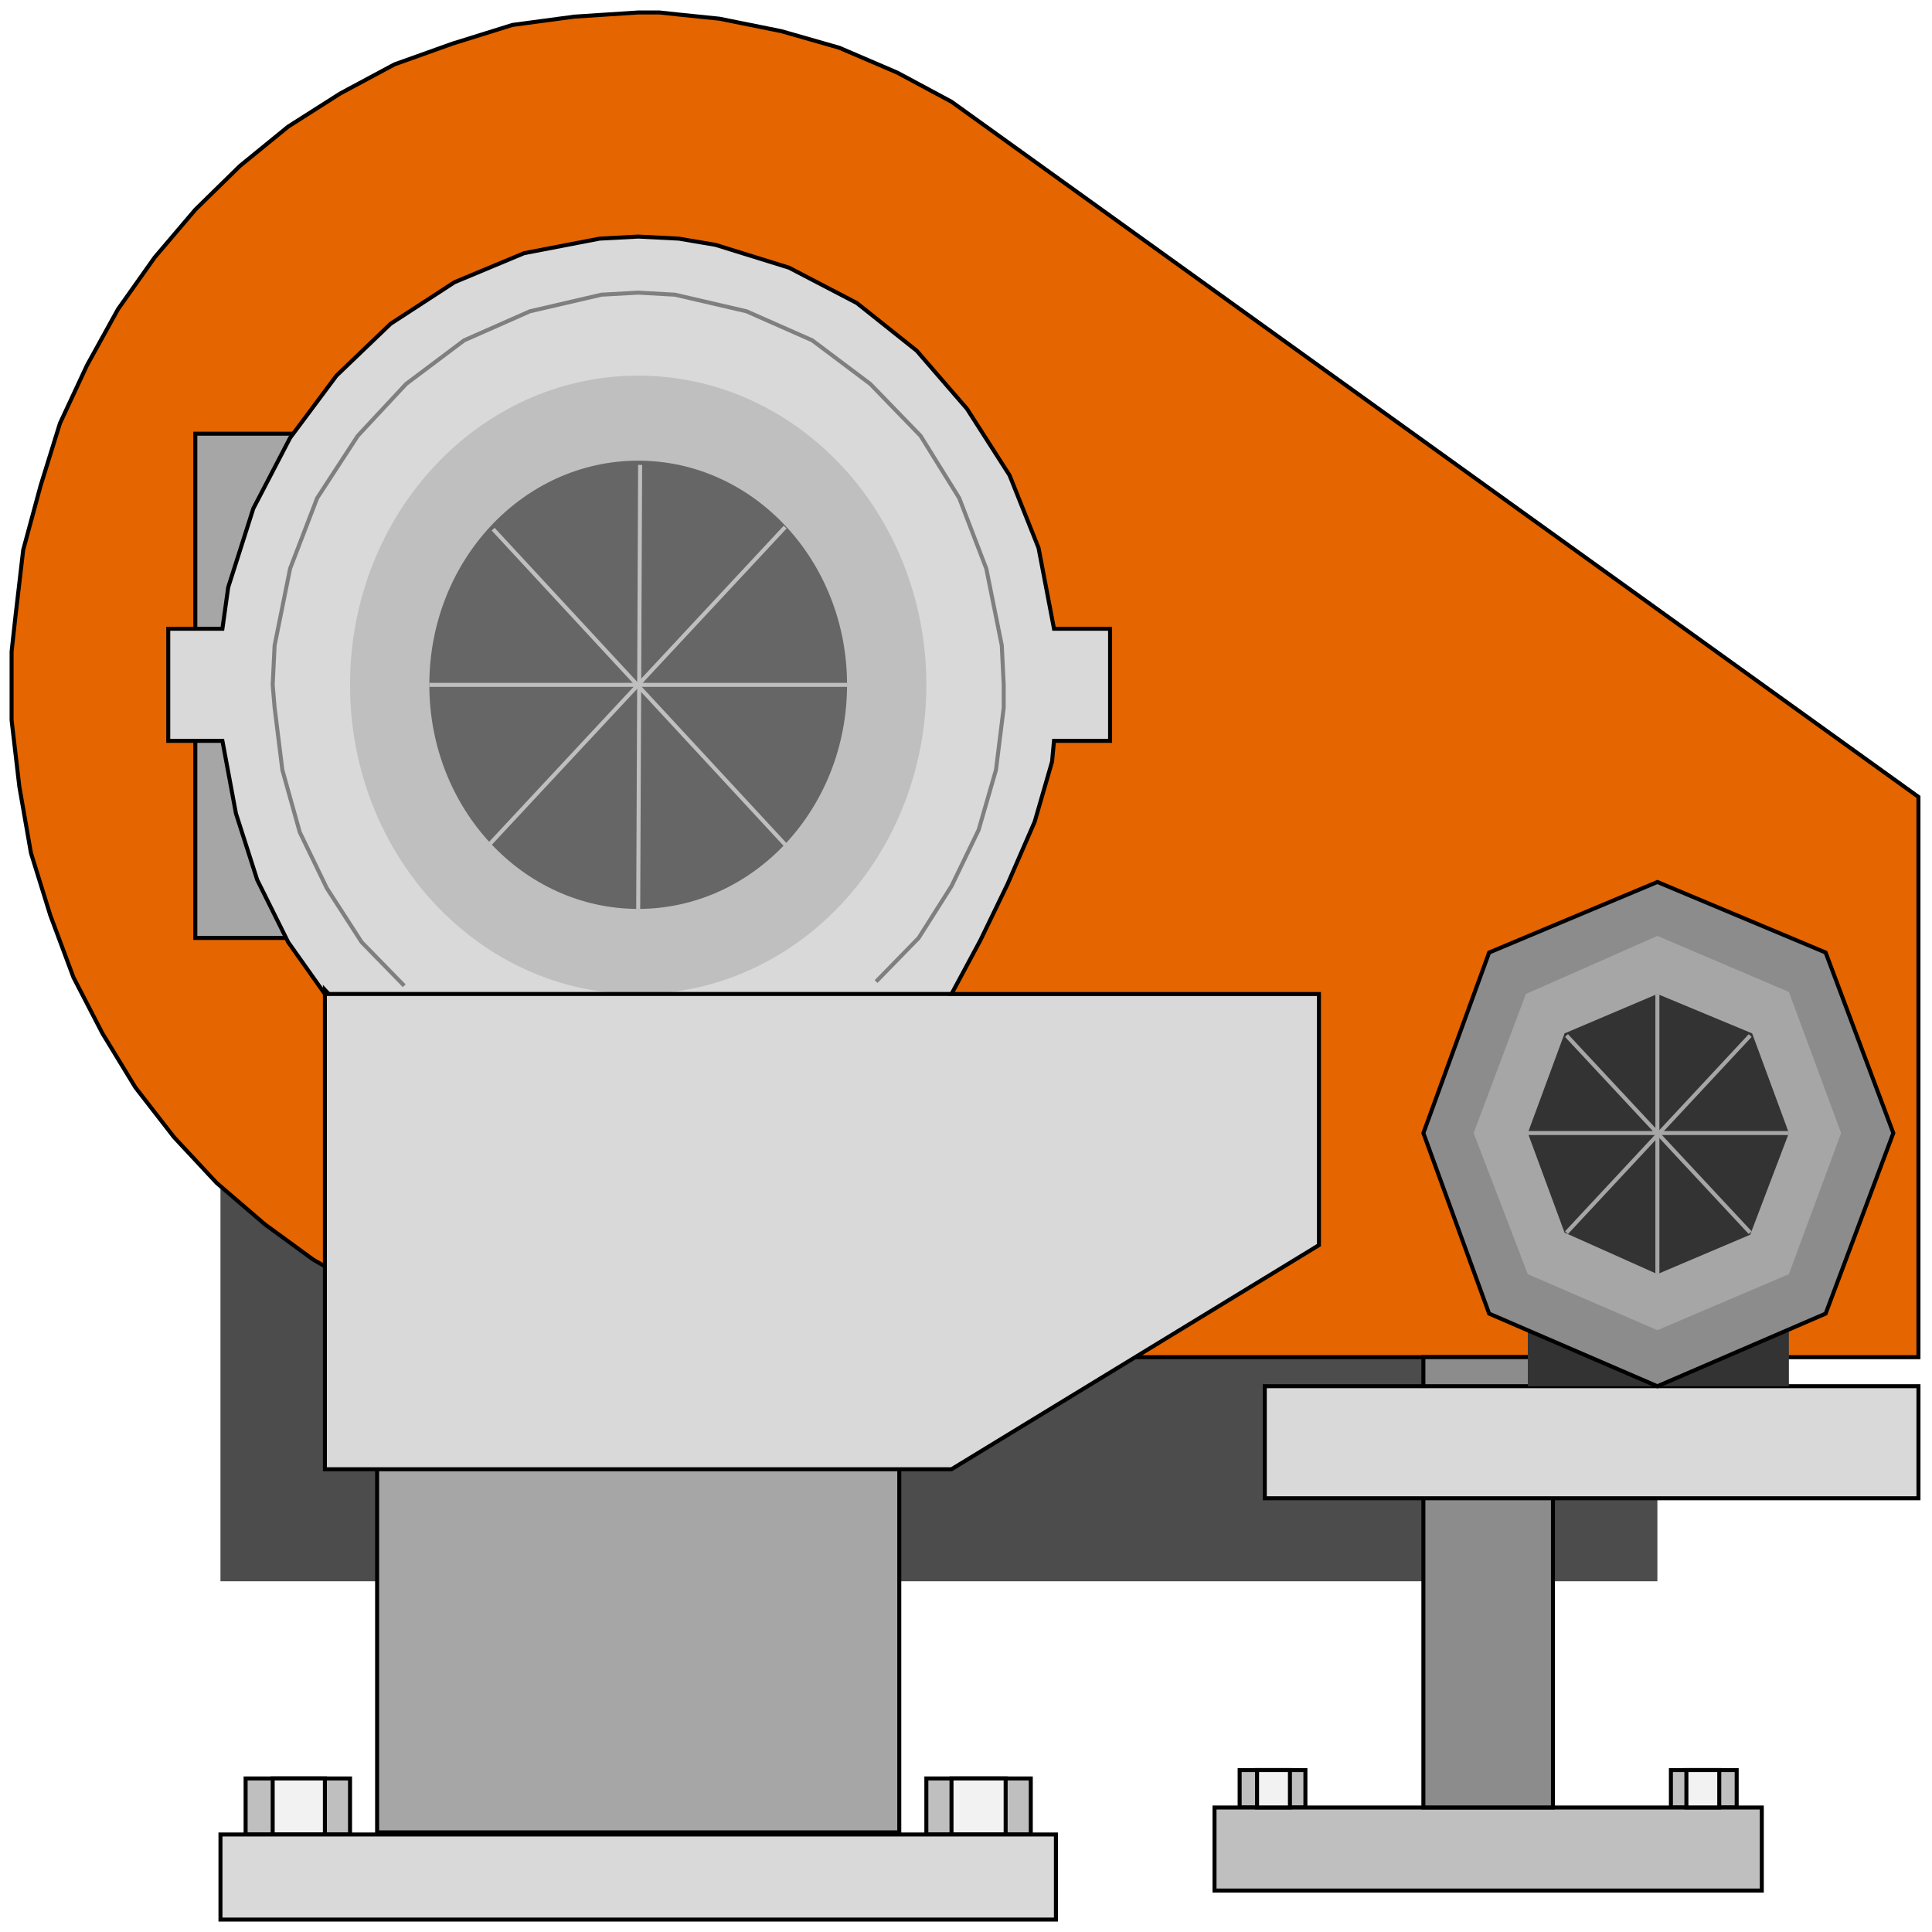 <svg width="150" height="150" viewBox="0 0 150 150" fill="none" xmlns="http://www.w3.org/2000/svg">
<g clip-path="url(#clip0_2109_202435)">
<path d="M17.117 87.969H128.679V122.77H17.117V87.969Z" fill="#4C4C4C"/>
<path d="M49.549 105.373H148.948V61.871L73.873 7.897L69.669 5.641L65.165 3.708L60.66 2.419L55.855 1.452L52.702 1.13L51.201 0.969H49.549L44.594 1.291L39.789 1.935L35.135 3.386L30.63 4.997L26.426 7.252L22.372 9.83L18.618 12.891L15.165 16.275L12.011 19.981L9.159 24.009L6.756 28.359L4.654 32.87L3.153 37.703L1.801 42.698L1.201 47.854L0.9 50.593V53.171V55.91L1.501 61.065L2.402 66.221L3.903 71.055L5.705 75.888L7.957 80.238L10.51 84.427L13.513 88.294L16.816 91.839L20.57 95.061L24.324 97.8L28.528 100.217L32.882 102.311L37.387 103.761L42.192 104.889L47.147 105.373H49.549Z" fill="#E56500" stroke="black" stroke-width="0.311"/>
<path d="M15.165 33.672H69.82V142.265H29.279V115.036V72.823H15.165V33.672Z" fill="#A6A6A6" stroke="black" stroke-width="0.311"/>
<path d="M19.069 138.078H27.177V142.428H19.069V138.078Z" fill="#BFBFBF" stroke="black" stroke-width="0.311"/>
<path d="M71.922 138.078H80.03V142.428H71.922V138.078Z" fill="#BFBFBF" stroke="black" stroke-width="0.311"/>
<path d="M96.246 137.43H101.351V140.33H96.246V137.43Z" fill="#BFBFBF" stroke="black" stroke-width="0.311"/>
<path d="M129.729 137.43H134.835V140.33H129.729V137.43Z" fill="#BFBFBF" stroke="black" stroke-width="0.311"/>
<path d="M94.294 140.336H136.786V146.781H94.294V140.336Z" fill="#BFBFBF" stroke="black" stroke-width="0.311"/>
<path d="M97.598 137.43H100.15V140.33H97.598V137.43Z" fill="#F2F2F2" stroke="black" stroke-width="0.311"/>
<path d="M130.931 137.43H133.483V140.33H130.931V137.43Z" fill="#F2F2F2" stroke="black" stroke-width="0.311"/>
<path d="M21.171 138.078H25.225V142.428H21.171V138.078Z" fill="#F2F2F2" stroke="black" stroke-width="0.311"/>
<path d="M73.874 138.078H78.078V142.428H73.874V138.078Z" fill="#F2F2F2" stroke="black" stroke-width="0.311"/>
<path d="M110.511 105.367H120.571V140.33H110.511V105.367Z" fill="#8C8C8C" stroke="black" stroke-width="0.311"/>
<path d="M98.198 107.625H148.949V116.325H98.198V107.625Z" fill="#D9D9D9" stroke="black" stroke-width="0.311"/>
<path d="M81.832 48.818L80.631 42.535L78.379 36.896L75.076 31.74L71.172 27.229L66.517 23.523L61.262 20.784L55.556 19.012L52.703 18.528L49.55 18.367L46.547 18.528L40.691 19.656L35.286 21.912L30.331 25.134L26.127 29.162L22.523 33.995L19.67 39.474L17.718 45.596L17.268 48.818H13.063V57.519H17.268L18.319 63.158L19.97 68.314L22.373 73.147L25.226 77.175L25.376 77.014L25.226 76.853V77.175V114.071H73.874L102.403 96.67V77.175H73.874L76.126 72.986L78.229 68.636L80.331 63.802L81.682 59.13L81.832 57.519H86.187V48.818H81.832Z" fill="#D9D9D9"/>
<path d="M25.226 77.175L22.373 73.147L19.97 68.314L18.319 63.158L17.268 57.519H13.063V48.818H17.268L17.718 45.596L19.67 39.474L22.523 33.995L26.127 29.162L30.331 25.134L35.286 21.912L40.691 19.656L46.547 18.528L49.55 18.367L52.703 18.528L55.556 19.012L61.262 20.784L66.517 23.523L71.172 27.229L75.076 31.74L78.379 36.896L80.631 42.535L81.832 48.818H86.187V57.519H81.832L81.682 59.13L80.331 63.802L78.229 68.636L76.126 72.986L73.874 77.175H102.403V96.67L73.874 114.071H25.226V77.175ZM25.226 77.175L25.376 77.014L25.226 76.853V77.175Z" stroke="black" stroke-width="0.311"/>
<path d="M17.117 142.43H81.982V149.035H17.117V142.43Z" fill="#D9D9D9" stroke="black" stroke-width="0.311"/>
<path d="M118.619 101.023H138.889V107.629H118.619V101.023Z" fill="#333333"/>
<path d="M115.616 101.989L110.511 87.972L115.616 73.954L128.679 68.477L141.742 73.954L146.997 87.972L141.742 101.989L128.679 107.628L115.616 101.989Z" fill="#8C8C8C" stroke="black" stroke-width="0.311"/>
<path d="M118.618 98.926L114.414 87.97L118.468 77.175L128.678 72.664L138.889 77.014L142.943 87.97L138.889 98.926L128.678 103.276L118.618 98.926Z" fill="#A6A6A6"/>
<path d="M121.472 95.7L118.619 87.967L121.472 80.233L128.679 77.172L136.037 80.233L138.889 87.967L135.886 95.862L128.679 98.923L121.472 95.7Z" fill="#333333"/>
<path d="M128.679 98.923V77.172" stroke="#A6A6A6" stroke-width="0.311"/>
<path d="M138.889 87.969H118.619" stroke="#A6A6A6" stroke-width="0.311"/>
<path d="M135.886 95.705L121.622 80.398" stroke="#A6A6A6" stroke-width="0.311"/>
<path d="M135.886 80.398L121.622 95.705" stroke="#A6A6A6" stroke-width="0.311"/>
<path d="M49.549 77.177C61.905 77.177 71.921 66.429 71.921 53.17C71.921 39.912 61.905 29.164 49.549 29.164C37.193 29.164 27.177 39.912 27.177 53.17C27.177 66.429 37.193 77.177 49.549 77.177Z" fill="#BFBFBF"/>
<path d="M25.226 77.172H73.874" stroke="black" stroke-width="0.311"/>
<path d="M49.549 70.567C58.505 70.567 65.765 62.776 65.765 53.166C65.765 43.556 58.505 35.766 49.549 35.766C40.593 35.766 33.333 43.556 33.333 53.166C33.333 62.776 40.593 70.567 49.549 70.567Z" fill="#666666"/>
<path d="M49.7 36.094L49.55 70.573" stroke="#BFBFBF" stroke-width="0.311"/>
<path d="M33.333 53.172H65.765" stroke="#BFBFBF" stroke-width="0.311"/>
<path d="M37.988 65.573L60.961 40.922" stroke="#BFBFBF" stroke-width="0.311"/>
<path d="M38.288 41.086L60.961 65.576" stroke="#BFBFBF" stroke-width="0.311"/>
<path d="M31.381 76.532L28.078 73.148L25.375 68.959L23.273 64.609L21.922 59.776L21.321 54.942L21.171 53.17L21.321 50.109L22.522 44.147L24.624 38.669L27.777 33.836L31.531 29.808L36.036 26.424L41.141 24.169L46.696 22.88L49.549 22.719L52.402 22.88L57.958 24.169L63.063 26.424L67.567 29.808L71.471 33.836L74.474 38.669L76.576 44.147L77.778 50.109L77.928 53.17V54.942L77.327 59.776L75.976 64.448L73.874 68.798L71.321 72.826L68.018 76.21" stroke="#7F7F7F" stroke-width="0.311"/>
</g>
<defs>
<clipPath id="clip0_2109_202435">
<rect width="150" height="150" fill="white"/>
</clipPath>
</defs>
</svg>
